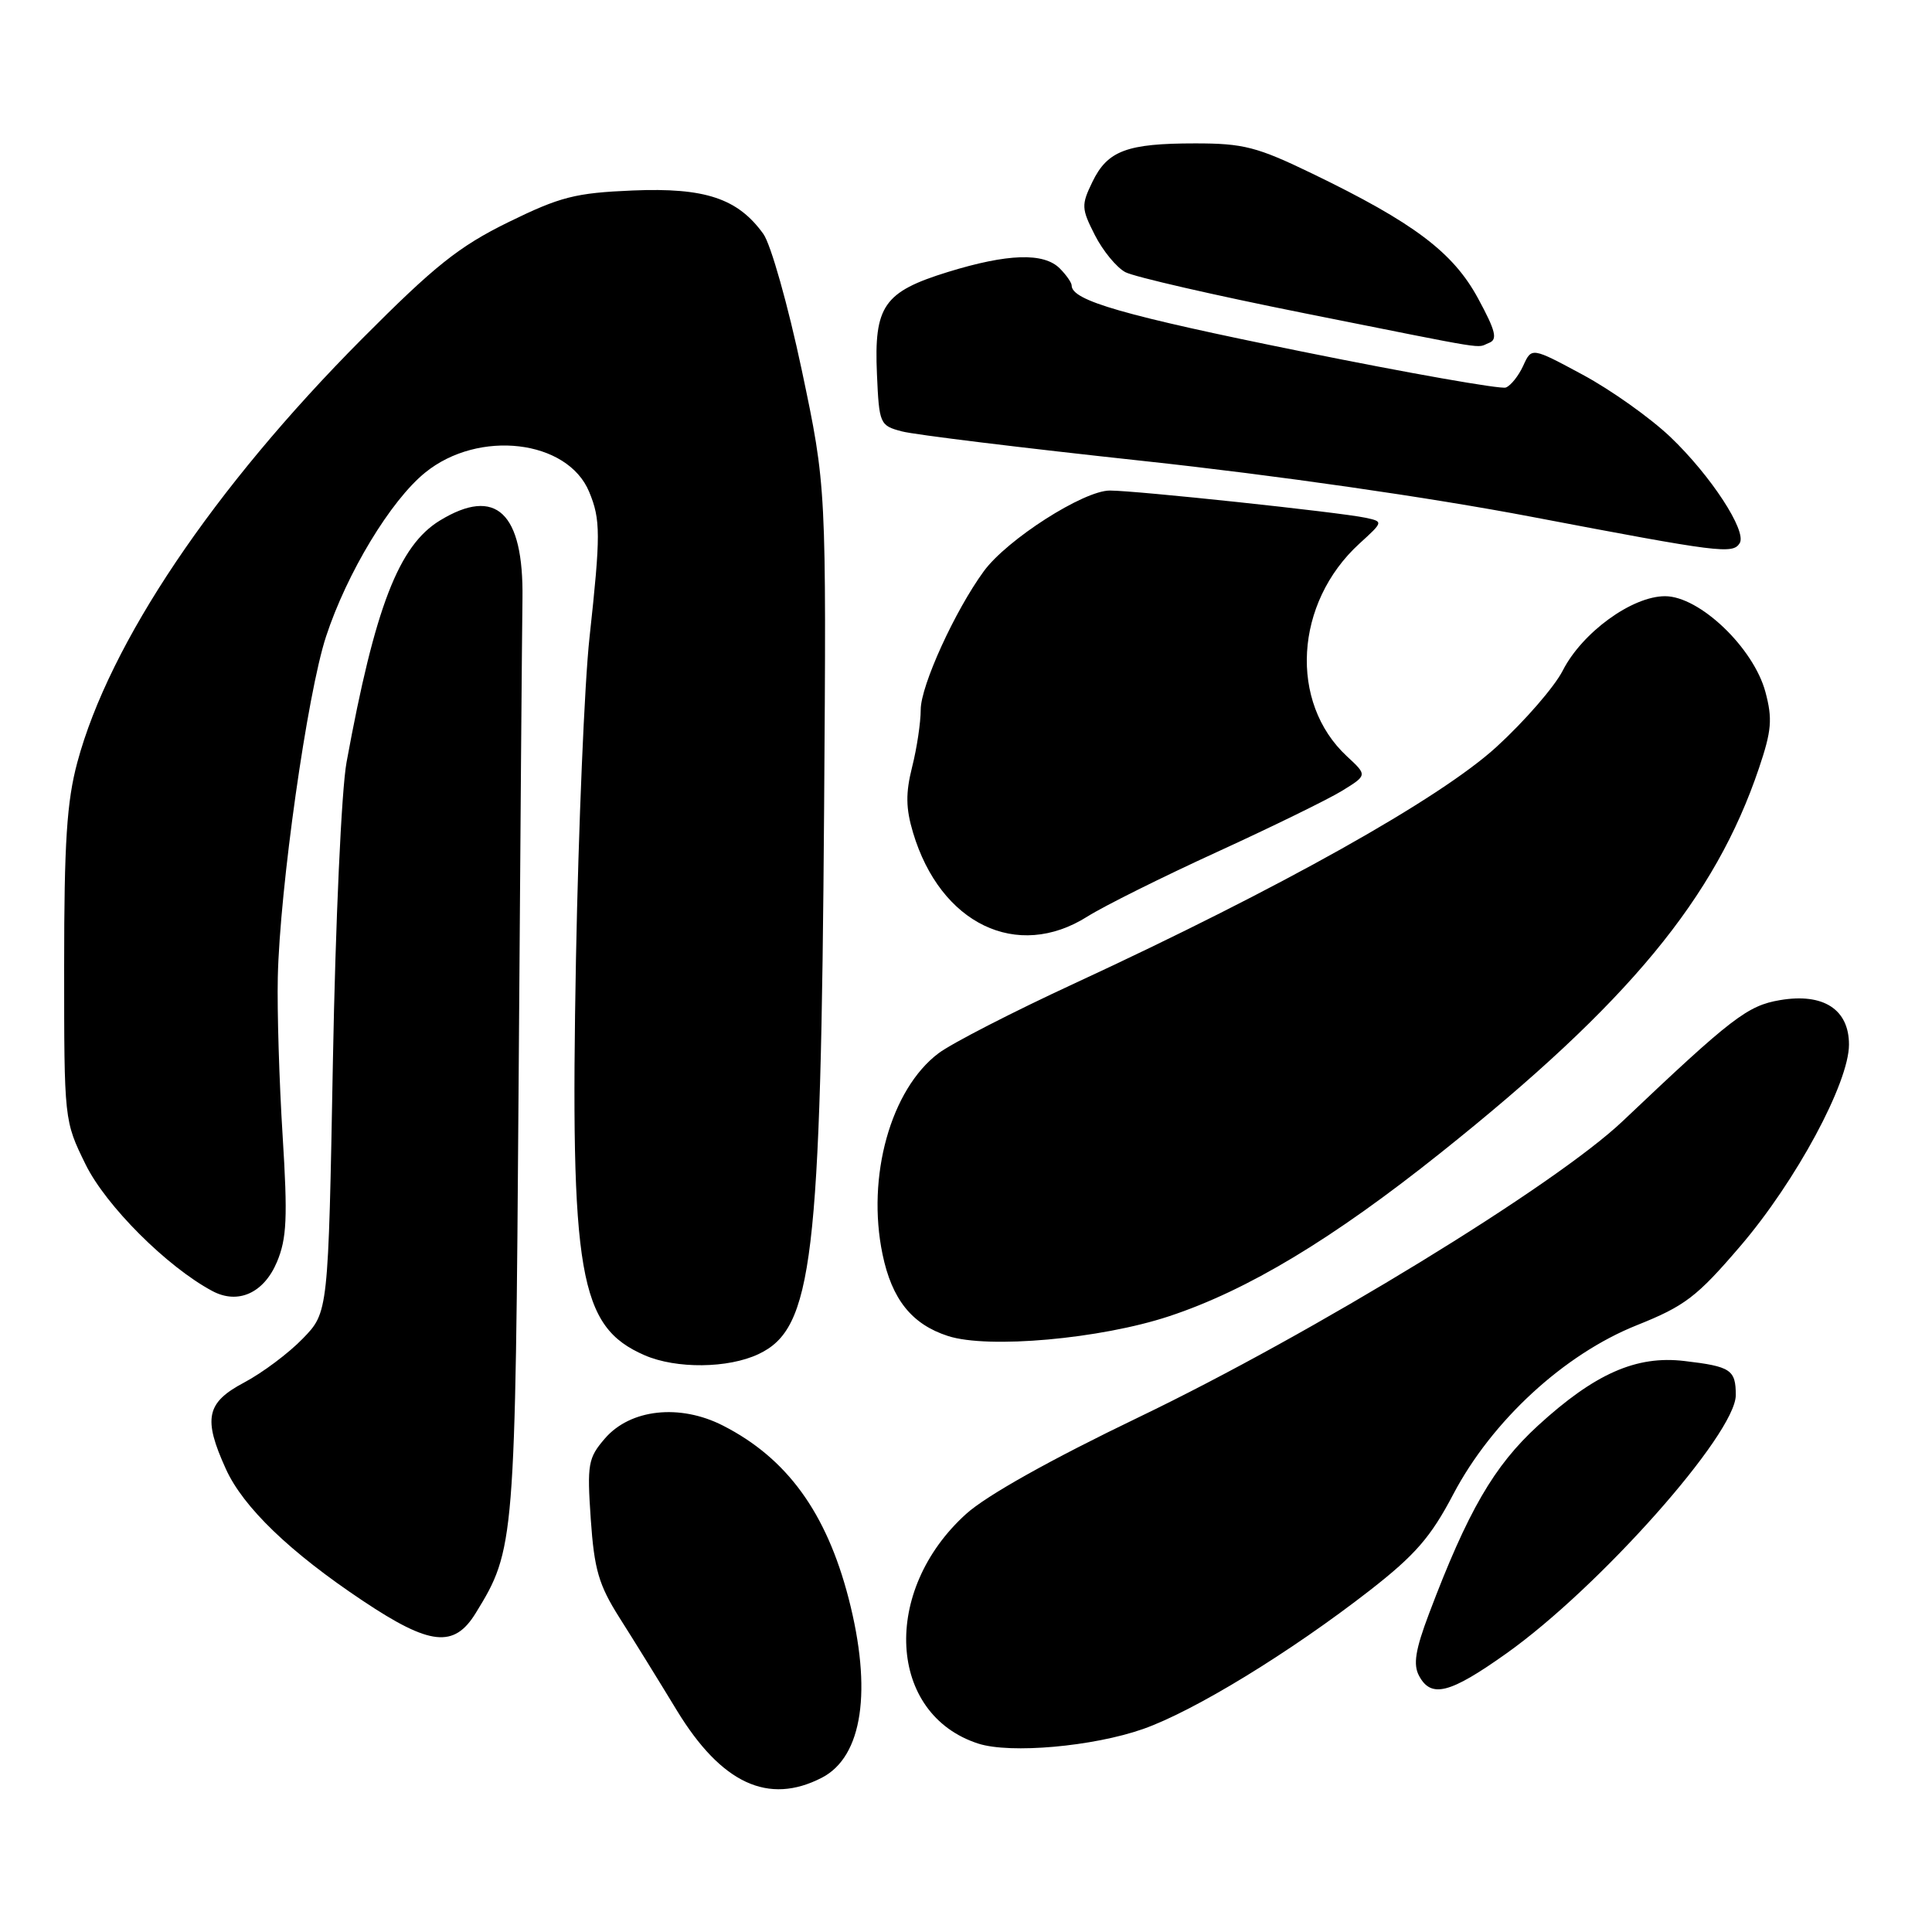 <?xml version="1.0" encoding="UTF-8" standalone="no"?>
<!DOCTYPE svg PUBLIC "-//W3C//DTD SVG 1.1//EN" "http://www.w3.org/Graphics/SVG/1.1/DTD/svg11.dtd" >
<svg xmlns="http://www.w3.org/2000/svg" xmlns:xlink="http://www.w3.org/1999/xlink" version="1.1" viewBox="0 0 256 256">
 <g >
 <path fill="currentColor"
d=" M 108.91 235.55 C 114.30 232.76 115.60 223.98 112.44 211.77 C 109.49 200.40 104.27 193.22 95.80 188.90 C 90.08 185.98 83.52 186.70 80.15 190.61 C 77.92 193.20 77.78 194.00 78.28 201.30 C 78.74 207.96 79.33 210.00 82.08 214.35 C 83.88 217.18 87.30 222.71 89.68 226.63 C 95.59 236.33 101.81 239.22 108.91 235.55 Z  M 151.47 229.10 C 158.25 226.71 170.92 218.97 181.50 210.74 C 187.53 206.04 189.59 203.67 192.57 197.99 C 197.69 188.26 207.24 179.46 216.86 175.61 C 223.26 173.05 224.83 171.86 230.60 165.12 C 237.97 156.52 245.00 143.48 245.00 138.41 C 245.00 133.74 241.60 131.55 235.87 132.52 C 231.54 133.25 229.47 134.85 215.00 148.57 C 206.03 157.08 173.92 176.72 150.91 187.78 C 139.22 193.40 130.72 198.16 128.02 200.60 C 116.75 210.78 117.62 227.17 129.64 231.04 C 133.89 232.40 144.83 231.43 151.47 229.10 Z  M 199.59 219.10 C 211.92 210.35 230.00 189.99 230.00 184.86 C 230.00 181.50 229.34 181.06 223.19 180.34 C 216.82 179.58 211.32 182.01 203.79 188.90 C 197.96 194.24 194.50 200.20 189.36 213.80 C 187.54 218.61 187.23 220.56 188.03 222.05 C 189.63 225.05 192.09 224.43 199.59 219.10 Z  M 63.03 213.75 C 68.22 205.32 68.28 204.55 68.72 143.50 C 68.94 112.15 69.17 83.27 69.23 79.33 C 69.39 67.91 65.72 64.44 58.29 68.97 C 52.83 72.30 49.69 80.43 45.92 101.00 C 45.25 104.61 44.45 122.25 44.11 140.70 C 43.50 173.89 43.50 173.89 40.12 177.37 C 38.27 179.29 34.78 181.90 32.37 183.18 C 27.33 185.85 26.88 187.94 29.93 194.65 C 32.23 199.72 38.42 205.68 48.10 212.13 C 56.98 218.06 60.17 218.40 63.03 213.75 Z  M 100.52 179.42 C 107.70 176.02 108.77 167.08 109.20 107.00 C 109.50 64.50 109.50 64.50 106.23 49.00 C 104.42 40.46 102.14 32.38 101.15 31.00 C 97.77 26.29 93.42 24.84 83.84 25.24 C 76.22 25.56 74.24 26.07 67.34 29.45 C 60.79 32.67 57.60 35.22 47.97 44.90 C 28.25 64.74 14.50 85.19 10.25 101.00 C 8.85 106.19 8.50 111.64 8.50 128.00 C 8.50 148.50 8.50 148.50 11.34 154.29 C 14.03 159.77 22.12 167.85 28.12 171.06 C 31.53 172.89 34.96 171.35 36.70 167.21 C 38.00 164.11 38.13 161.35 37.45 150.50 C 37.00 143.35 36.71 133.90 36.81 129.50 C 37.07 117.70 40.72 91.90 43.20 84.35 C 45.96 75.93 51.78 66.30 56.35 62.61 C 63.43 56.87 75.21 58.26 78.07 65.18 C 79.59 68.85 79.60 70.82 78.11 84.50 C 77.45 90.55 76.65 109.67 76.32 127.00 C 75.54 168.98 76.71 175.79 85.42 179.58 C 89.61 181.40 96.49 181.33 100.52 179.42 Z  M 154.91 174.41 C 165.29 170.98 176.59 164.18 190.94 152.72 C 215.81 132.88 227.26 119.03 233.08 101.76 C 234.75 96.82 234.88 95.25 233.93 91.70 C 232.36 85.84 225.20 79.00 220.63 79.00 C 216.26 79.00 209.65 83.80 207.07 88.86 C 205.98 91.00 202.03 95.55 198.29 98.97 C 190.79 105.83 169.65 117.68 142.50 130.25 C 134.25 134.06 126.08 138.26 124.35 139.57 C 118.02 144.35 114.80 155.92 116.94 166.20 C 118.18 172.18 120.82 175.48 125.62 177.03 C 130.94 178.75 145.81 177.42 154.91 174.41 Z  M 144.08 121.45 C 146.30 120.05 154.05 116.19 161.31 112.87 C 168.56 109.55 176.00 105.91 177.84 104.78 C 181.18 102.72 181.18 102.72 178.48 100.22 C 170.77 93.07 171.54 79.88 180.12 72.04 C 183.32 69.12 183.32 69.12 180.91 68.60 C 177.45 67.87 150.53 65.00 147.06 65.00 C 143.57 65.00 133.43 71.49 130.36 75.69 C 126.53 80.93 122.00 90.87 122.00 94.03 C 122.00 95.73 121.49 99.15 120.86 101.63 C 119.99 105.10 120.02 107.11 120.98 110.32 C 124.60 122.43 134.77 127.33 144.08 121.45 Z  M 230.52 71.97 C 231.50 70.38 226.68 63.00 221.33 57.90 C 218.67 55.37 213.45 51.66 209.73 49.66 C 202.95 46.01 202.95 46.01 201.84 48.45 C 201.23 49.79 200.19 51.10 199.53 51.35 C 198.87 51.60 186.66 49.45 172.40 46.56 C 148.88 41.80 142.00 39.83 142.00 37.83 C 142.00 37.45 141.29 36.44 140.43 35.57 C 138.30 33.44 133.52 33.60 125.60 36.04 C 117.10 38.67 115.80 40.53 116.20 49.58 C 116.49 56.18 116.58 56.39 119.50 57.16 C 121.14 57.60 135.54 59.36 151.50 61.08 C 169.08 62.98 189.36 65.89 203.00 68.49 C 227.93 73.24 229.60 73.45 230.52 71.97 Z  M 197.29 45.44 C 198.47 44.99 198.20 43.87 195.84 39.52 C 192.54 33.43 187.32 29.50 173.90 23.01 C 166.56 19.46 164.77 19.00 158.37 19.00 C 149.32 19.00 146.75 19.96 144.75 24.10 C 143.26 27.17 143.29 27.64 145.08 31.16 C 146.14 33.24 147.95 35.44 149.11 36.06 C 150.27 36.68 160.95 39.13 172.86 41.51 C 198.20 46.57 195.48 46.14 197.29 45.44 Z "/>
</g>
</svg>